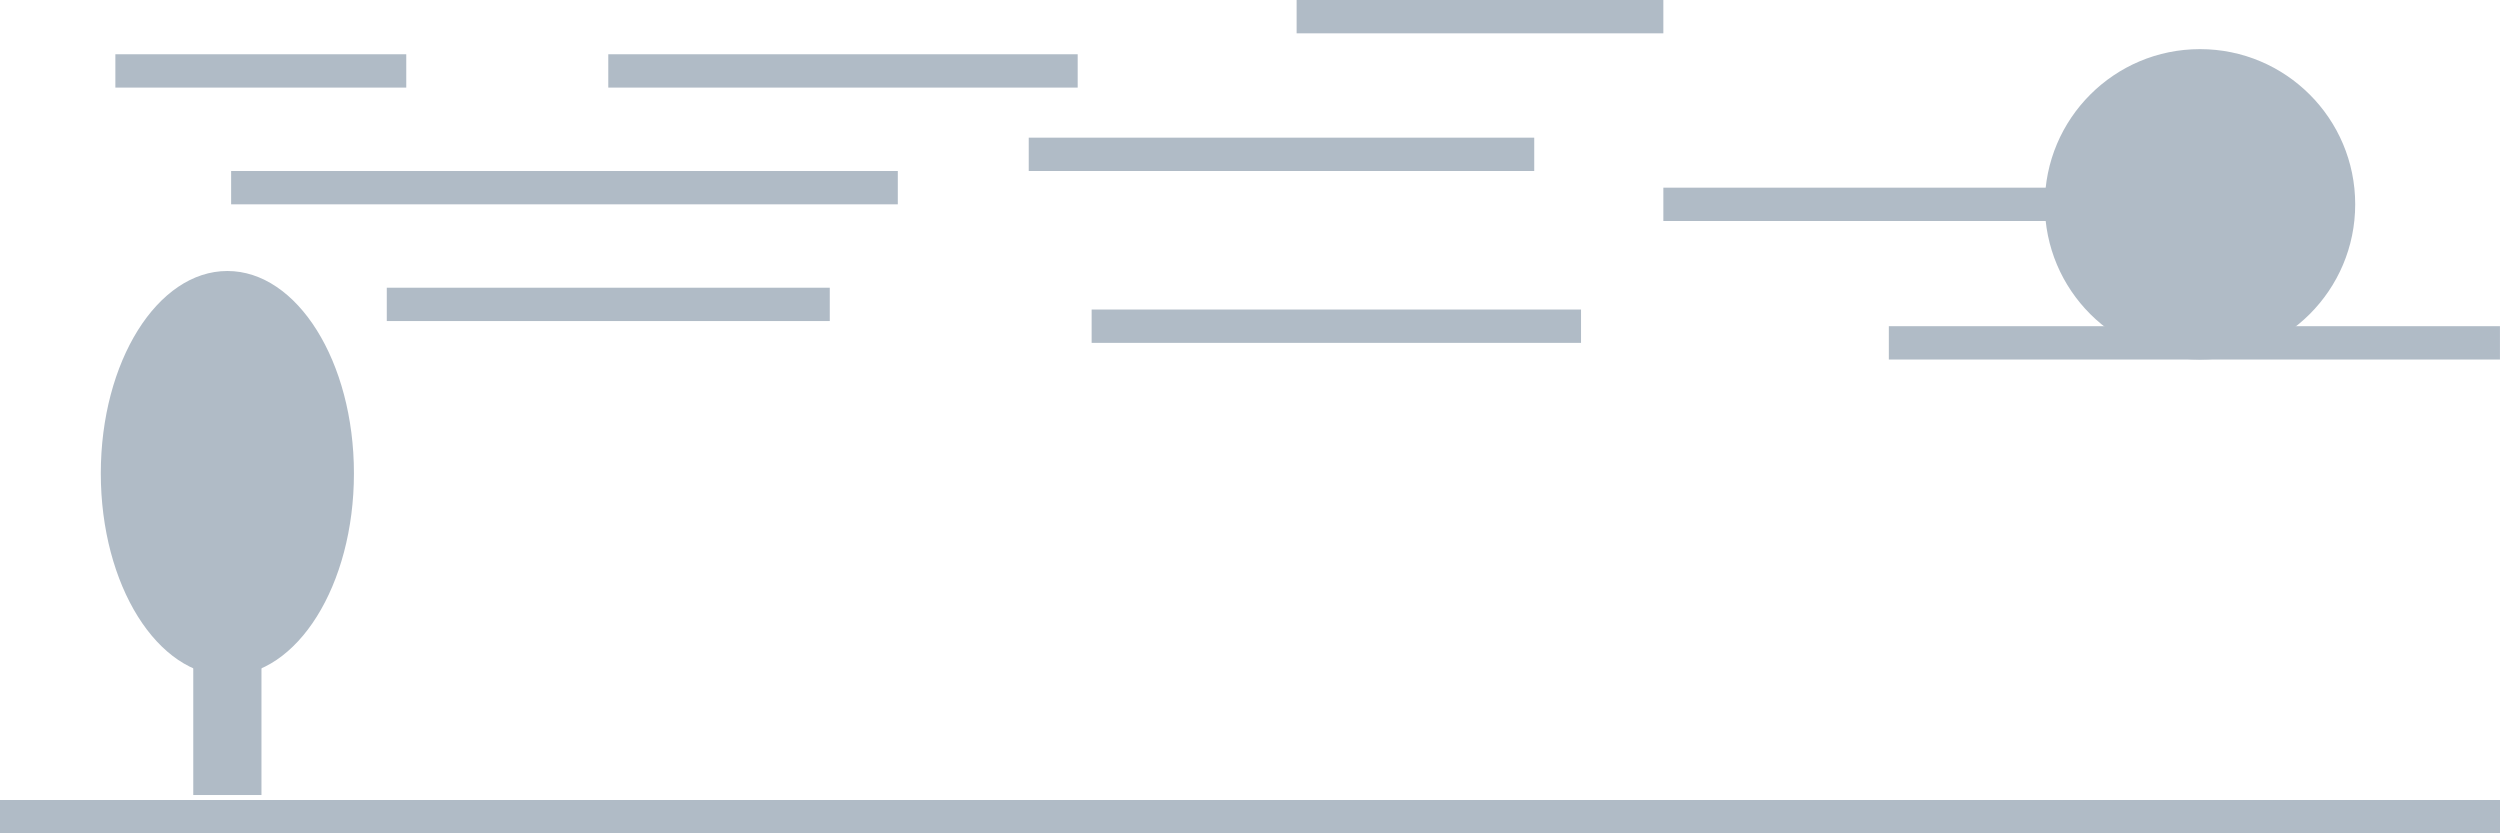 <svg width="1500" height="500" version="1.1" viewBox="0 0 1500 500" xmlns="http://www.w3.org/2000/svg">
 <g fill="#b0bbc6">
  <rect y="480" width="1500" height="20"/>
  <rect x="232.07" y="172.63" width="265.79" height="20"/>
  <rect x="617.24" y="82.596" width="303.3" height="20"/>
  <rect x="138.68" y="102.6" width="400" height="20"/>
  <rect x="364.97" y="32.558" width="281.64" height="20"/>
  <rect x="777.97" width="220.04" height="20"/>
  <rect x="654.98" y="185.72" width="293.64" height="20"/>
  <rect x="1133.3" y="195.72" width="366.67" height="20"/>
  <rect x="69.22" y="32.558" width="174.54" height="20"/>
  <rect x="998.01" y="112.6" width="321.96" height="20"/>
  <circle cx="1320" cy="122.6" r="93.123"/>
  <ellipse cx="136.42" cy="284.03" rx="75.939" ry="121.43" stroke-miterlimit="26.1" stroke-width="9.4"/>
  <rect x="115.96" y="324.92" width="40.924" height="152.09" stroke-miterlimit="26.1" stroke-width="9.4"/>
 </g>
</svg>

